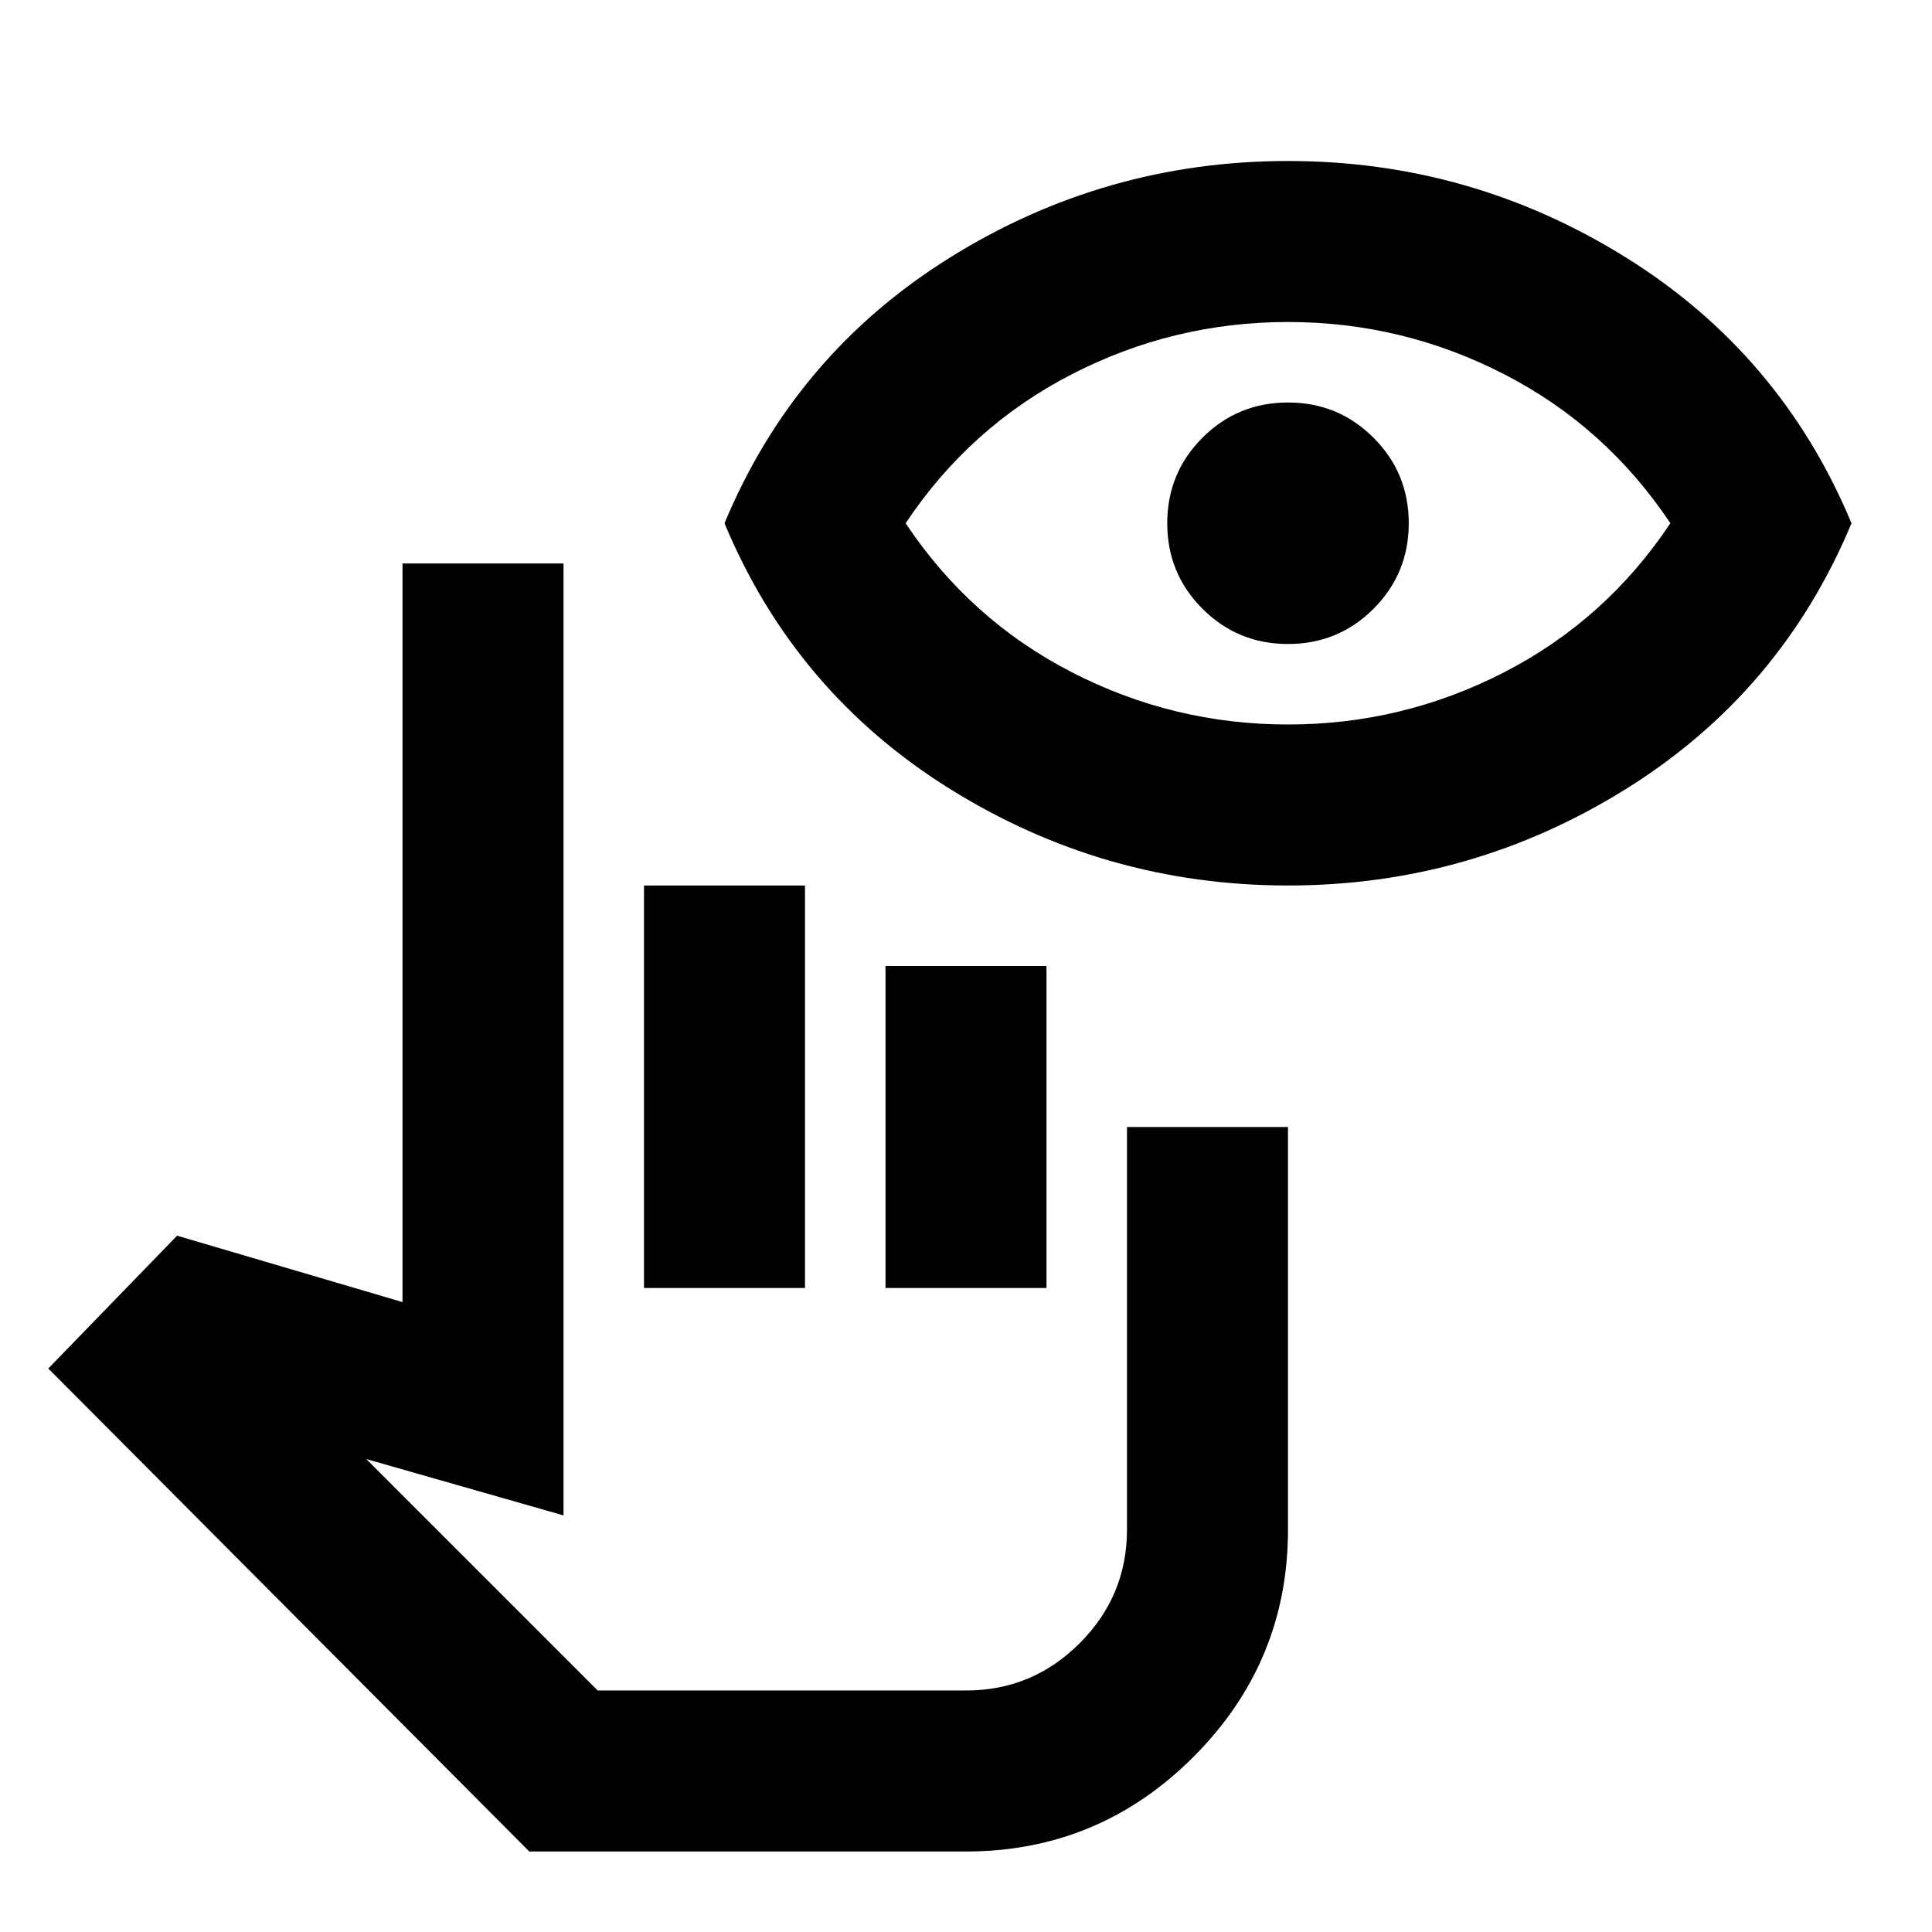 <svg xmlns="http://www.w3.org/2000/svg" height="24" viewBox="0 -960 960 960" width="24"><path d="M480-40H263L24-280l64-66 112 33v-367h80v473l-98-28 115 115h183q33 0 56.5-23.5T560-200v-200h80v200q0 66-47 113T480-40ZM320-320v-200h80v200h-80Zm120 0v-160h80v160h-80Zm40 200H313h167Zm160-400q-91 0-168-48T360-700q35-84 112-132t168-48q91 0 168 48t112 132q-35 84-112 132t-168 48Zm0-80q57 0 107.5-26t82.5-74q-32-48-82.5-74T640-800q-57 0-107.5 26T450-700q32 48 82.5 74T640-600Zm0-40q-25 0-42.5-17.5T580-700q0-25 17.5-42.5T640-760q25 0 42.5 17.5T700-700q0 25-17.5 42.5T640-640Z"/></svg>